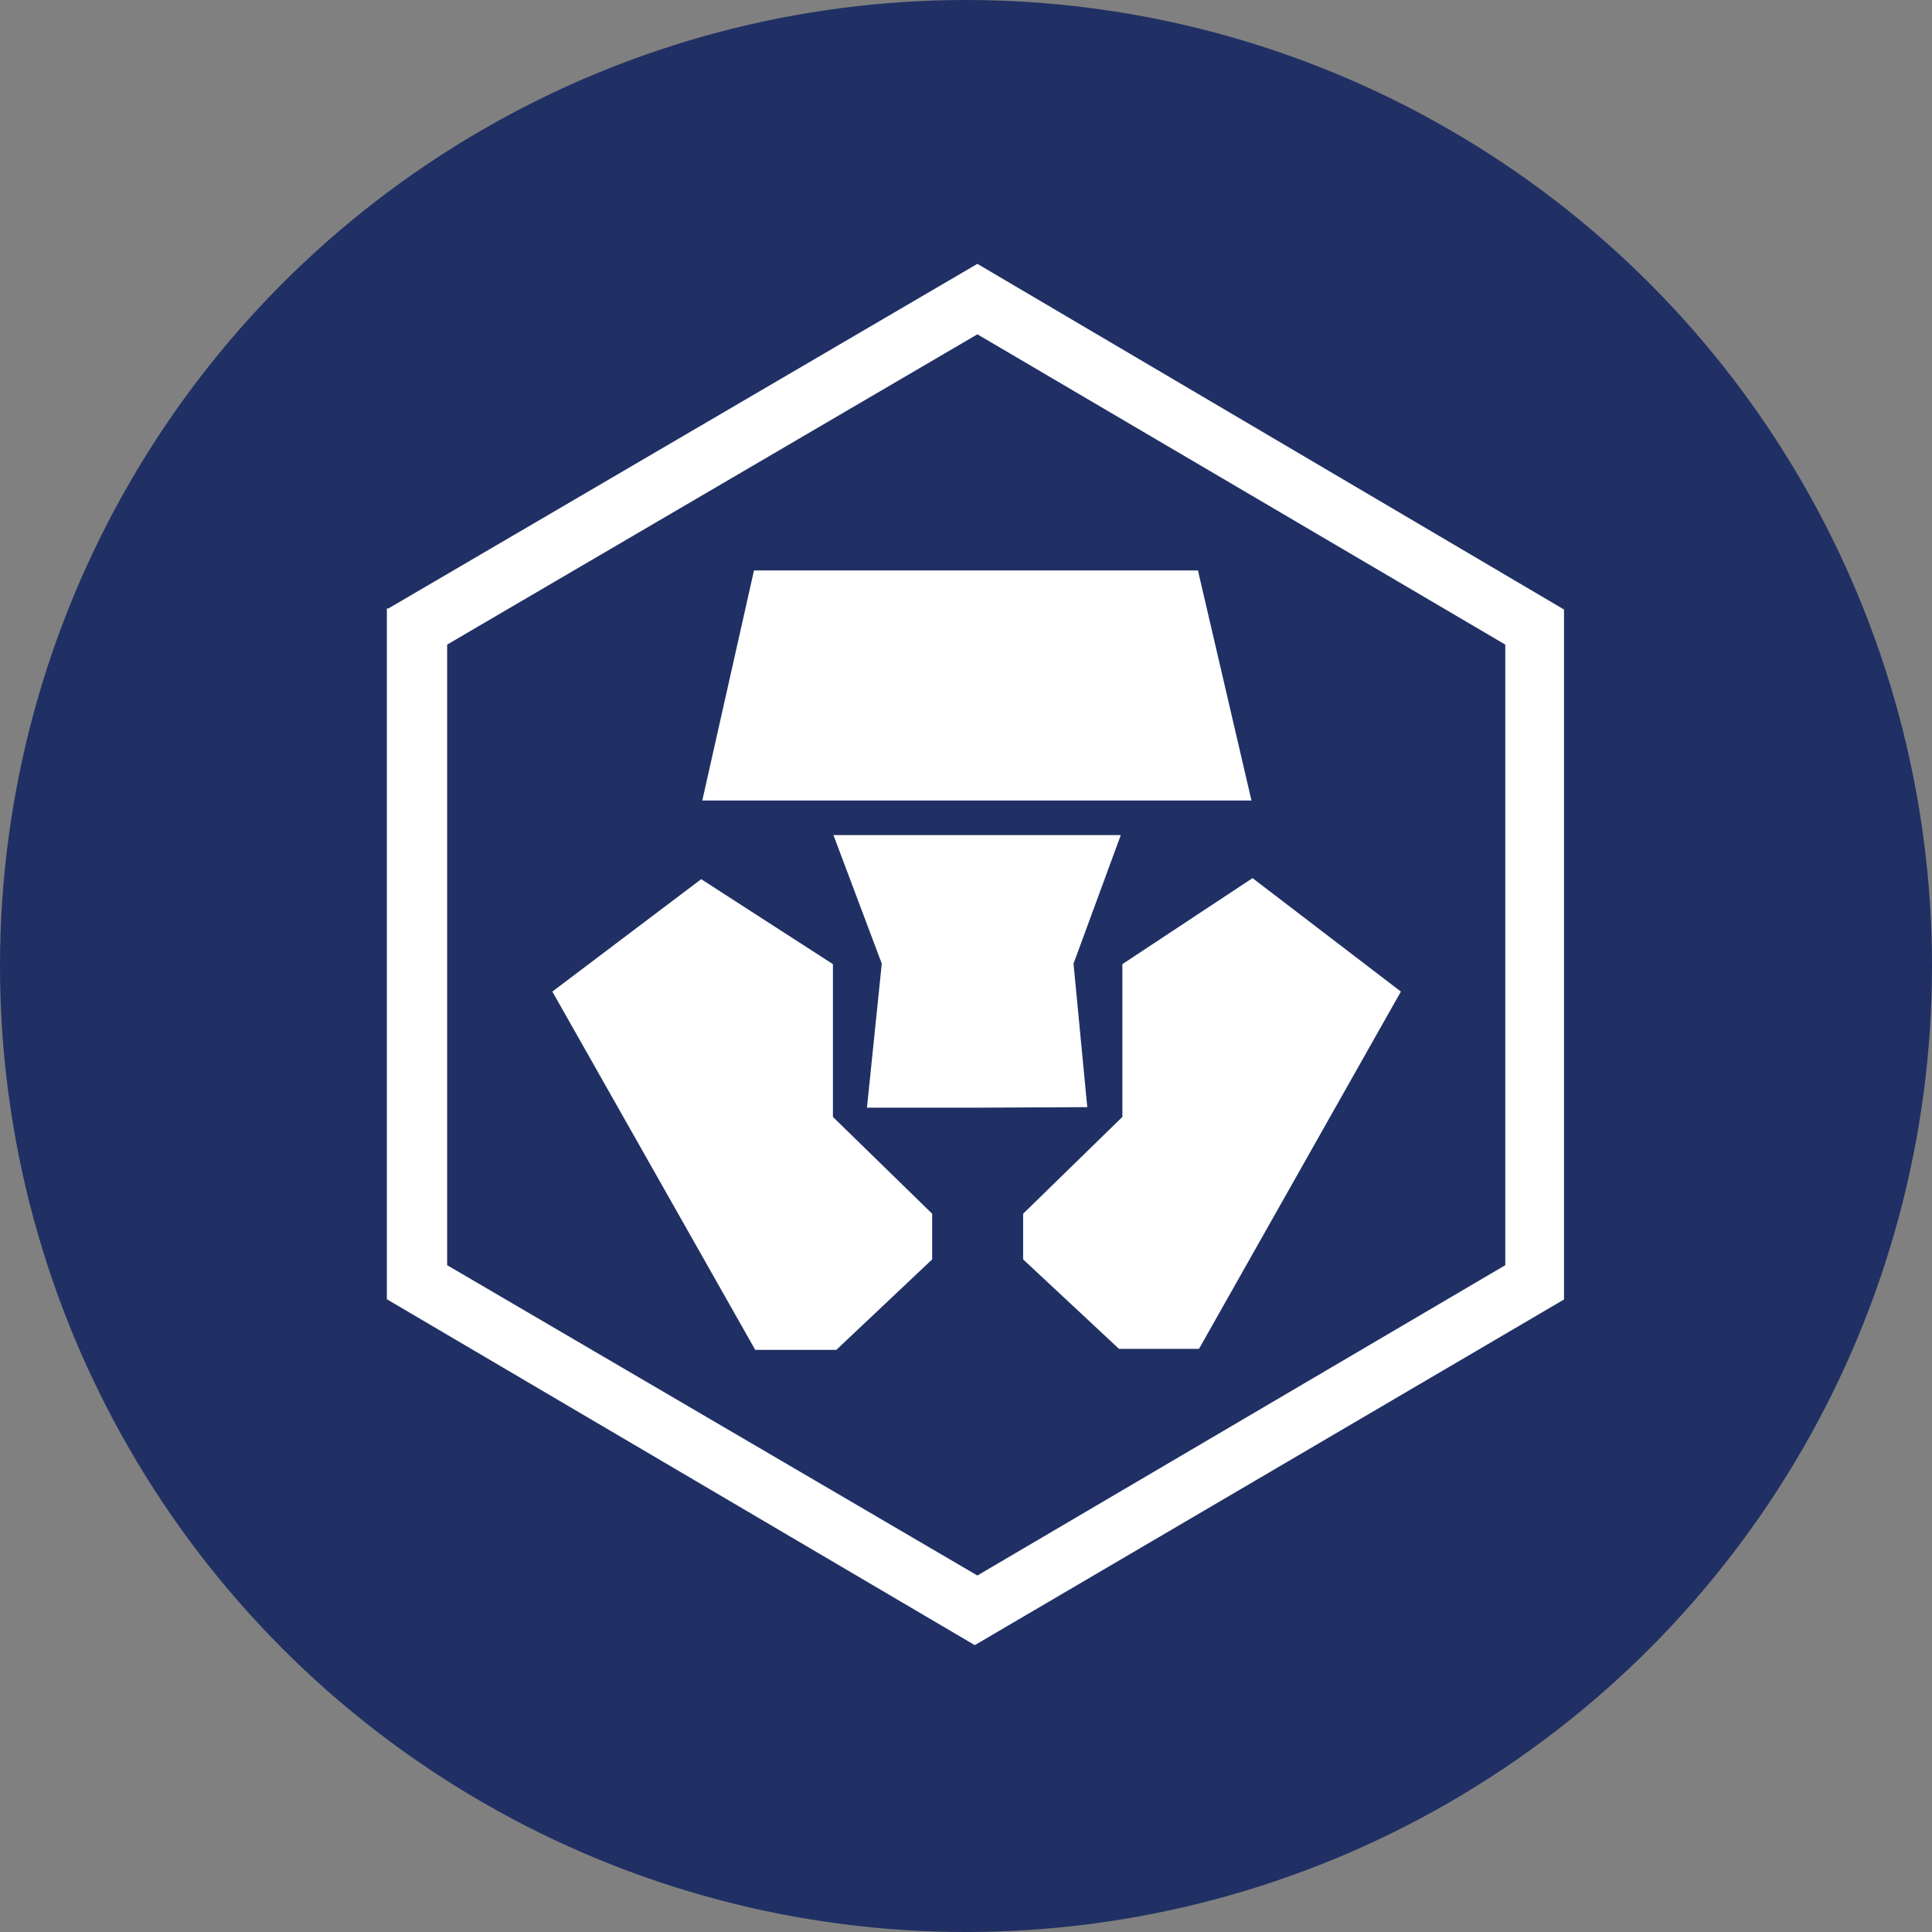 <svg width="84" height="84" viewBox="0 0 84 84" fill="none" xmlns="http://www.w3.org/2000/svg">
<rect x="0" y="0" width="84" height="84" fill="#808080" stroke="none"/>
<circle cx="42" cy="42" r="42" fill="#203064"/>
<path d="M48.73 36.309L46.675 41.896L47.273 48.137L42.461 48.16H37.694L38.338 41.896L36.237 36.309H48.73Z" fill="white"/>
<path d="M54.458 38.179L48.799 41.919V48.561L44.484 52.771V54.756L48.652 58.645H52.131L60.908 43.112L54.458 38.179Z" fill="white"/>
<path d="M32.782 24.802H52.085L54.412 34.806H30.534L32.782 24.802Z" fill="white"/>
<path d="M36.214 41.919L30.487 38.225L24.015 43.112L32.837 58.691H36.361L40.529 54.756V52.771L36.214 48.561V41.919Z" fill="white"/>
<path fill-rule="evenodd" clip-rule="evenodd" d="M16.888 26.454L42.495 11.472L68 26.5V56.5L42.382 71.528L16.82 56.489V26.454H16.888ZM42.495 14.535L19.441 28.026V55.008L42.495 68.5L65.447 55.008V28.026L42.495 14.535Z" fill="white"/>
</svg>
